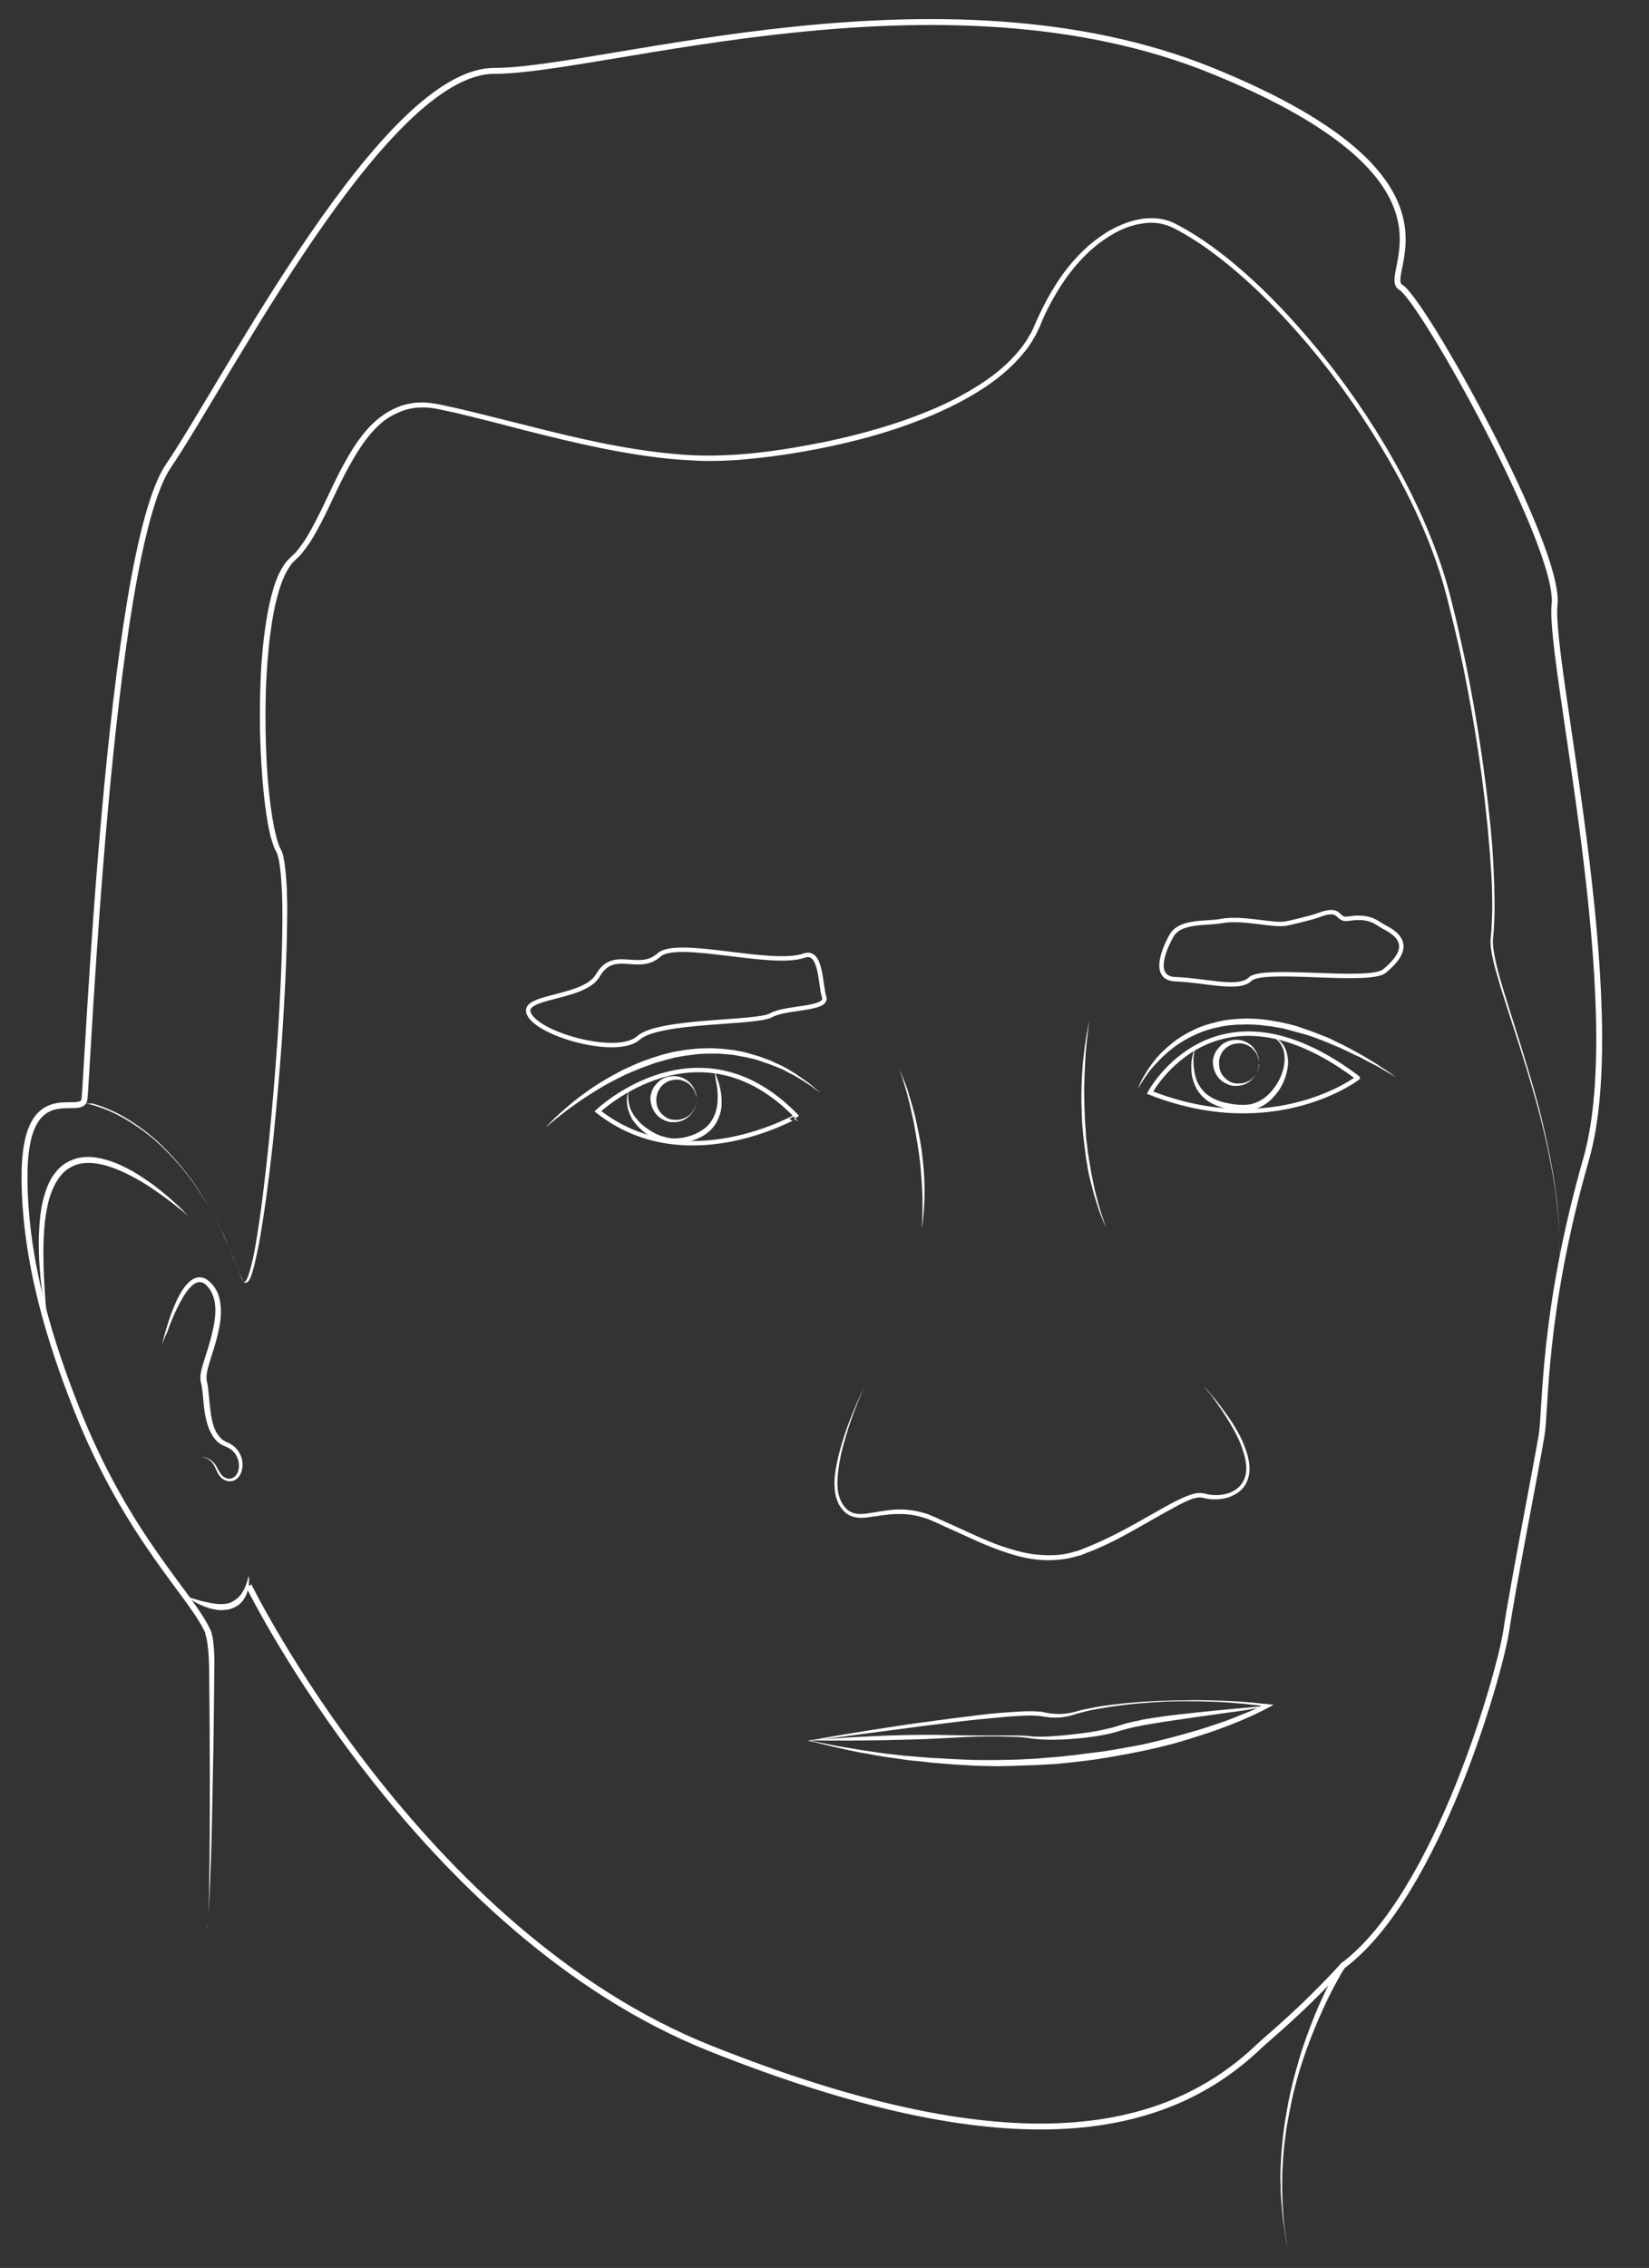 <?xml version="1.0" encoding="utf-8"?>
<!-- Generator: Adobe Illustrator 18.1.1, SVG Export Plug-In . SVG Version: 6.00 Build 0)  -->
<svg version="1.1" id="Lager_2" xmlns="http://www.w3.org/2000/svg" xmlns:xlink="http://www.w3.org/1999/xlink" x="0px" y="0px"
	 viewBox="0 0 558.8 768" enable-background="new 0 0 558.8 768" xml:space="preserve">
<rect x="0" y="0" width="558.8" height="768" fill="#333333" stroke="none"/>
<path fill="none" stroke="#FFFFFF" stroke-width="2" stroke-miterlimit="10" d="M70.8,553.3c-5-12.5-27.3-31.7-45-76.6
	c-8.4-21.3-17.4-49-17.5-78c-0.1-34.8,19.3-20,20.3-26.4S36.8,187.7,57,157.9S130.3,24,167.5,24s152-37.2,243.4,0
	s56.3,69.1,63.8,73.3c7.4,4.3,54.2,88.2,52.1,107.4s25.6,135.7,10.7,187.8c-14.9,52.1-13.6,84.6-15.1,93.6
	c-2.1,12.4-9.7,50.9-12,66.3c-2.2,14.3-23.2,88.9-55,113"/>
<g>
	<path fill="#FFFFFF" d="M293,469.4c0,0-1.5,3.2-3.7,9c-1.1,2.9-2.3,6.5-3.4,10.6c-0.6,2.1-1.1,4.3-1.5,6.7
		c-0.4,2.4-0.7,4.9-0.6,7.5c0.1,2.6,0.8,5.2,2.6,7.3c0.9,1,2,1.7,3.3,2c1.3,0.3,2.8,0.2,4.2,0c3-0.4,6.1-1.1,9.4-1.3
		c3.3-0.2,6.7,0.2,10,1.2c0.8,0.2,1.6,0.5,2.4,0.9c0.8,0.3,1.6,0.6,2.3,1c1.6,0.7,3.1,1.4,4.7,2.1c3.1,1.4,6.3,2.9,9.5,4.3
		c3.2,1.4,6.4,2.7,9.8,3.7c3.3,1,6.7,1.9,10.2,2.1c3.4,0.3,6.9,0.2,10.3-0.6c0.8-0.2,1.6-0.5,2.5-0.7c0.4-0.1,0.8-0.2,1.2-0.4
		l1.2-0.5c1.6-0.6,3.2-1.3,4.8-2c6.3-2.8,12.3-6.2,18.1-9.5c2.9-1.6,5.7-3.3,8.6-4.7c1.5-0.7,2.9-1.4,4.5-1.9
		c0.8-0.3,1.6-0.5,2.4-0.6c0.4,0,0.9-0.1,1.3,0c0.2,0,0.5,0.1,0.7,0.1l0.2,0l0.1,0l0.3,0.1c2.7,0.8,5.8,0.6,8.3-0.3
		c1.3-0.5,2.4-1.2,3.3-2.1c0.9-0.9,1.5-2,1.9-3.2c0.4-1.2,0.5-2.4,0.4-3.7c0-0.3,0-0.6-0.1-0.9c0-0.3-0.1-0.6-0.1-0.9
		c-0.1-0.6-0.2-1.2-0.4-1.8c-0.6-2.3-1.4-4.4-2.4-6.4c-1.9-3.9-4-7-5.7-9.6c-0.9-1.3-1.7-2.4-2.4-3.4c-0.7-1-1.3-1.8-1.9-2.4
		c-1-1.3-1.6-2-1.6-2s0.6,0.7,1.7,1.9c0.5,0.6,1.2,1.4,2,2.4c0.8,0.9,1.6,2,2.6,3.3c1.9,2.5,4.1,5.6,6.1,9.4c1,1.9,1.9,4.1,2.6,6.5
		c0.2,0.6,0.3,1.2,0.4,1.8c0.1,0.3,0.1,0.6,0.2,1c0,0.3,0.1,0.7,0.1,1c0.1,1.3,0,2.7-0.4,4.1c-0.4,1.4-1.1,2.7-2.1,3.7
		c-1,1.1-2.3,1.9-3.7,2.5c-1.4,0.6-2.9,0.9-4.5,1c-1.5,0.1-3.1,0-4.7-0.4l-0.3-0.1l-0.1,0c0,0-0.1,0-0.1,0l-0.1,0
		c-0.1,0-0.3-0.1-0.4-0.1c-0.3,0-0.6,0-1,0c-0.7,0.1-1.4,0.3-2.1,0.5c-1.4,0.5-2.8,1.2-4.2,1.9c-2.8,1.5-5.6,3.1-8.5,4.7
		c-5.8,3.3-11.7,6.8-18.2,9.7c-1.6,0.7-3.2,1.4-4.9,2l-1.2,0.5c-0.4,0.2-0.9,0.3-1.3,0.4c-0.9,0.2-1.7,0.5-2.6,0.7
		c-3.6,0.8-7.2,1-10.9,0.7c-3.6-0.3-7.2-1.2-10.6-2.3c-3.4-1.1-6.7-2.4-9.9-3.8c-3.2-1.4-6.3-2.9-9.5-4.3c-1.6-0.7-3.1-1.4-4.6-2.1
		c-0.8-0.3-1.6-0.7-2.3-1c-0.7-0.3-1.5-0.6-2.3-0.8c-3.1-1-6.3-1.3-9.4-1.2c-3.1,0.1-6.2,0.7-9.3,1.1c-1.5,0.2-3.1,0.3-4.7-0.1
		c-1.6-0.3-3-1.3-4-2.5c-0.2-0.3-0.5-0.6-0.7-0.9l-0.3-0.5l-0.3-0.5l-0.2-0.5l-0.2-0.5c-0.1-0.3-0.3-0.7-0.4-1
		c-0.4-1.4-0.6-2.8-0.6-4.2c-0.1-2.7,0.3-5.3,0.8-7.7c0.5-2.4,1.1-4.6,1.7-6.7c1.3-4.2,2.6-7.7,3.8-10.6c1.2-2.9,2.2-5.1,2.9-6.6
		C292.6,470.2,293,469.4,293,469.4z"/>
</g>
<g>
	<path fill="#FFFFFF" d="M274.2,589.4c3.2-0.6,6.4-1.1,9.7-1.7c3.2-0.5,6.4-1.1,9.7-1.6l9.7-1.5c3.2-0.5,6.5-1,9.7-1.4l9.7-1.3
		c3.2-0.4,6.5-0.8,9.7-1.2c3.2-0.4,6.5-0.7,9.8-0.9c3.3-0.2,6.5-0.5,9.9-0.2c0.9,0,1.6,0.2,2.5,0.4c0.8,0.1,1.6,0.3,2.4,0.3
		c1.6,0.2,3.1,0.1,4.7-0.1c1.6-0.2,3.1-0.7,4.7-1.1c0.8-0.2,1.6-0.4,2.4-0.5c0.8-0.2,1.6-0.3,2.4-0.5c3.2-0.6,6.5-0.9,9.7-1.3
		c3.3-0.3,6.5-0.6,9.8-0.7c1.6-0.1,3.3-0.2,4.9-0.2c1.6-0.1,3.3-0.1,4.9-0.1c3.3-0.1,6.5-0.1,9.8,0c3.3,0.1,6.5,0.2,9.8,0.4
		c1.6,0.1,3.3,0.3,4.9,0.4c1.6,0.2,3.3,0.4,4.9,0.5l1.7,0.2l-1.5,0.8c-3,1.6-6,3-9,4.3c-3.1,1.3-6.2,2.5-9.3,3.6
		c-3.1,1.1-6.3,2.1-9.5,3.1c-1.6,0.5-3.2,0.9-4.8,1.4l-4.8,1.2l-4.9,1.1l-4.9,1c-3.3,0.6-6.5,1.2-9.8,1.7c-1.6,0.3-3.3,0.5-4.9,0.7
		c-1.7,0.2-3.3,0.4-5,0.6c-1.7,0.2-3.3,0.3-5,0.5l-5,0.3c-1.7,0.1-3.3,0.2-5,0.2c-1.7,0.1-3.3,0.1-5,0.2l-5,0.1l-5-0.1
		c-1.7,0-3.3-0.1-5-0.2l-5-0.3l-5-0.4l-2.5-0.2l-2.5-0.3l-5-0.5c-1.6-0.2-3.3-0.5-4.9-0.7c-3.3-0.4-6.6-1-9.8-1.6
		c-3.3-0.5-6.5-1.3-9.8-2c-3.2-0.7-6.4-1.6-9.7-2.3l-0.5-0.1L274.2,589.4z M274.8,589.5c3,0.6,6.1,1.2,9.1,1.8l4.9,0.8
		c1.6,0.3,3.3,0.6,4.9,0.8c3.3,0.5,6.5,1,9.8,1.3c1.6,0.2,3.3,0.4,4.9,0.5l4.9,0.4l2.5,0.2l2.5,0.1l4.9,0.3l4.9,0.2
		c1.6,0.1,3.3,0.1,4.9,0.1l4.9,0l4.9-0.1c1.6,0,3.3-0.1,4.9-0.2c1.6-0.1,3.3-0.1,4.9-0.3l4.9-0.4c1.6-0.1,3.3-0.3,4.9-0.5
		c1.6-0.1,3.3-0.4,4.9-0.6c1.6-0.2,3.3-0.4,4.9-0.6c3.3-0.4,6.5-1,9.8-1.6l4.9-0.9l4.8-1.1l4.8-1.2l4.8-1.3c3.2-0.9,6.3-1.8,9.5-2.9
		c3.1-1,6.2-2.1,9.3-3.4c3.1-1.2,6.1-2.5,9-4l0.2,1c-1.6-0.2-3.2-0.5-4.8-0.6c-1.6-0.2-3.2-0.4-4.9-0.5c-3.2-0.3-6.5-0.5-9.8-0.6
		c-3.3-0.1-6.5-0.1-9.8-0.1c-1.6,0-3.3,0.1-4.9,0.1c-1.6,0.1-3.3,0.2-4.9,0.3c-3.3,0.2-6.5,0.5-9.7,0.9c-3.2,0.4-6.5,0.9-9.6,1.5
		c-0.8,0.1-1.6,0.3-2.4,0.5c-0.8,0.2-1.6,0.4-2.4,0.6c-1.6,0.4-3.1,1-4.8,1.3c-1.7,0.3-3.4,0.4-5.1,0.3c-0.8-0.1-1.7-0.2-2.5-0.3
		c-0.8-0.1-1.6-0.3-2.4-0.3c-3.1-0.2-6.4,0.1-9.6,0.3l-9.7,0.9c-3.2,0.3-6.5,0.7-9.7,1.1l-9.7,1.2L274.8,589.5z"/>
</g>
<path fill="none" stroke="#FFFFFF" stroke-width="2" stroke-miterlimit="10" d="M84.3,537c0,0,57.7,117.4,156.5,156.7
	s152.5,31.1,185.9-0.8c2.8-2.7,14.3-11.8,28.9-27.8"/>
<g>
	<path fill="#FFFFFF" d="M236,372.3c0,0,0,0.2,0,0.5c0,0.3-0.1,0.8-0.2,1.4c-0.2,0.6-0.4,1.3-0.9,2.1c-0.5,0.8-1.1,1.5-2,2.2
		c-0.9,0.7-2,1.2-3.3,1.4c-0.3,0.1-0.6,0.1-1,0.1c-0.3,0-0.6,0-1,0c-0.7,0-1.4-0.2-2.1-0.5c-0.7-0.3-1.3-0.6-2-1.1
		c-0.6-0.5-1.1-1-1.6-1.7c-0.9-1.3-1.4-2.9-1.5-4.5c0-0.5,0-0.7,0.1-1.2c0.1-0.4,0.2-0.8,0.3-1.2c0.3-0.8,0.6-1.5,1.1-2.1
		c0.5-0.6,1-1.2,1.6-1.7c0.6-0.5,1.3-0.8,2-1.1c1.4-0.5,2.9-0.6,4.1-0.4c1.3,0.2,2.4,0.8,3.3,1.4c0.9,0.7,1.5,1.4,2,2.2
		c0.5,0.8,0.7,1.5,0.9,2.1c0.2,0.6,0.2,1.1,0.2,1.4C236,372.1,236,372.3,236,372.3z M236,372.3c0,0,0-0.2,0-0.5
		c0-0.3-0.1-0.8-0.3-1.4c-0.2-0.6-0.4-1.3-1-2c-0.5-0.7-1.2-1.4-2.1-1.9c-0.9-0.5-2-0.9-3.1-0.9c-1.2,0-2.4,0.2-3.5,0.8
		c-1.1,0.6-2,1.4-2.6,2.5c-0.3,0.5-0.6,1.1-0.7,1.7c-0.1,0.3-0.2,0.6-0.2,0.9c-0.1,0.2,0,0.7-0.1,1c0,0.6,0.1,1.2,0.2,1.8
		c0.2,0.6,0.4,1.2,0.7,1.7c0.6,1,1.6,1.9,2.6,2.5c0.5,0.3,1.1,0.5,1.7,0.6c0.3,0.1,0.6,0.1,0.9,0.1c0.3,0,0.6,0,0.9,0
		c1.2,0,2.3-0.4,3.2-0.9c0.9-0.5,1.6-1.2,2.1-1.9c0.5-0.7,0.8-1.4,1-2c0.2-0.6,0.2-1.1,0.3-1.4C236,372.5,236,372.3,236,372.3z"/>
</g>
<g>
	<path fill="#FFFFFF" d="M426.6,360c0,0,0,0.2,0,0.5c0,0.3-0.1,0.8-0.2,1.4c-0.2,0.6-0.4,1.3-0.9,2.1c-0.5,0.8-1.1,1.5-2,2.2
		c-0.9,0.7-2,1.2-3.3,1.4c-0.3,0.1-0.6,0.1-1,0.1c-0.3,0-0.6,0-1,0c-0.7,0-1.4-0.2-2.1-0.5c-0.7-0.3-1.3-0.6-2-1.1
		c-0.6-0.5-1.1-1-1.6-1.7c-0.9-1.3-1.4-2.9-1.5-4.6c0-0.6,0.1-1.6,0.4-2.3c0.3-0.8,0.6-1.5,1.1-2.1c0.5-0.6,1-1.2,1.6-1.7
		c0.6-0.5,1.3-0.8,2-1.1c1.4-0.5,2.9-0.6,4.1-0.4c1.3,0.2,2.4,0.8,3.3,1.4c0.9,0.7,1.5,1.4,2,2.2c0.5,0.8,0.7,1.5,0.9,2.1
		c0.2,0.6,0.2,1.1,0.2,1.4C426.6,359.8,426.6,360,426.6,360z M426.6,360c0,0,0-0.2,0-0.5c0-0.3-0.1-0.8-0.3-1.4
		c-0.2-0.6-0.4-1.3-1-2c-0.5-0.7-1.2-1.4-2.1-1.9c-0.9-0.5-2-0.9-3.1-0.9c-1.2,0-2.4,0.2-3.5,0.8c-1.1,0.6-2,1.4-2.6,2.5
		c-0.3,0.5-0.6,1.1-0.7,1.7c-0.2,0.6-0.2,1.1-0.2,1.9c0,0.5,0.1,1.2,0.2,1.8c0.2,0.6,0.4,1.2,0.7,1.7c0.6,1,1.6,1.9,2.6,2.5
		c0.5,0.3,1.1,0.5,1.7,0.6c0.3,0.1,0.6,0.1,0.9,0.1c0.3,0,0.6,0,0.9,0c1.2,0,2.3-0.4,3.2-0.9c0.9-0.5,1.6-1.2,2.1-1.9
		c0.5-0.7,0.8-1.4,1-2c0.2-0.6,0.2-1.1,0.3-1.4C426.6,360.2,426.6,360,426.6,360z"/>
</g>
<path fill="none" stroke="#FFFFFF" stroke-width="1.5" stroke-miterlimit="10" d="M389.7,370c0,0,22.1-41.4,70.4-5
	C460.2,365,431.9,386.6,389.7,370z"/>
<path fill="none" stroke="#FFFFFF" stroke-width="1.5" stroke-miterlimit="10" d="M202.6,376.3c0,0,34.2-32.5,67.3,1.7
	C269.9,377.9,232.3,399.7,202.6,376.3z"/>
<path fill="none" stroke="#FFFFFF" stroke-width="1.5" stroke-miterlimit="10" d="M396.7,317.4c0,0-8,13.9,1.7,14.2
	c9.7,0.3,21.4,3.8,25.2,0c4.3-4.3,40.5,1.5,45.6-2.8c7.5-6.2,7.6-11,0-14.8c-2.7-1.4-4.7-4.1-12.3-2.9c-4.3,0.7-2-4.3-10.1-1.2
	c-2.6,1-9.4,2.5-10.7,2.8c-4.5,1-14.7-2.2-22.3-0.8C408.4,312.9,399.4,311.6,396.7,317.4z"/>
<path fill="none" stroke="#FFFFFF" stroke-width="1.5" stroke-miterlimit="10" d="M272.5,323.6c-11.1,3.9-43-5.8-49.2-0.2
	c-6.9,6.2-15.3-2.5-20.7,6.9c-4.8,8.3-27.3,6.6-23.1,13.5c4.1,6.9,29.9,13.9,36.8,7.7c6.9-6.2,40.2-4.9,45-7.7
	c4.8-2.8,19.3-1.9,18-6.1C277.9,333.4,278.4,321.5,272.5,323.6z"/>
<g>
	<path fill="#FFFFFF" d="M185,381.7c0,0,1.1-1.2,3.1-3.2c2.1-1.9,5.1-4.7,9-7.6c2-1.4,4.1-3,6.5-4.4c2.4-1.5,5-2.9,7.7-4.3
		c1.4-0.6,2.8-1.3,4.2-1.9c0.7-0.3,1.5-0.6,2.2-0.9c0.8-0.3,1.5-0.5,2.3-0.8c1.5-0.6,3.1-1,4.6-1.5l2.4-0.6c0.8-0.2,1.6-0.4,2.4-0.5
		l2.4-0.4c0.8-0.1,1.6-0.2,2.4-0.3c1.6-0.2,3.3-0.3,4.9-0.3c1.6-0.1,3.2,0,4.8,0.1c1.6,0.1,3.1,0.3,4.7,0.5c1.5,0.3,3,0.5,4.4,0.9
		c1.4,0.4,2.8,0.8,4.2,1.2c1.3,0.5,2.6,1,3.8,1.4c1.2,0.6,2.3,1.1,3.5,1.6c0.3,0.1,0.5,0.3,0.8,0.4c0.3,0.2,0.5,0.3,0.8,0.4
		c0.5,0.3,1,0.6,1.5,0.9c0.9,0.6,1.9,1.1,2.7,1.7c0.8,0.6,1.6,1.1,2.3,1.6c0.7,0.5,1.3,0.9,1.9,1.4c2.2,1.8,3.4,2.9,3.4,2.9
		s-1.3-0.9-3.6-2.6c-0.6-0.4-1.2-0.8-2-1.3c-0.7-0.4-1.5-0.9-2.3-1.4c-0.8-0.5-1.8-1-2.8-1.5c-0.5-0.3-1-0.5-1.5-0.8
		c-0.3-0.1-0.5-0.3-0.8-0.4c-0.3-0.1-0.5-0.2-0.8-0.3c-1.1-0.5-2.3-0.9-3.5-1.4c-1.2-0.4-2.5-0.8-3.8-1.3c-1.3-0.4-2.7-0.7-4.1-1
		c-1.4-0.3-2.9-0.5-4.3-0.8c-1.5-0.1-3-0.3-4.5-0.4c-0.8,0-1.5,0-2.3,0c-0.8,0-1.6,0-2.3,0c-1.6,0.1-3.1,0.1-4.7,0.4
		c-0.8,0.1-1.6,0.2-2.4,0.3l-2.3,0.4c-0.8,0.1-1.6,0.3-2.3,0.5l-2.3,0.6c-1.5,0.5-3.1,0.8-4.5,1.4c-3,1-5.9,2.2-8.6,3.4
		c-2.7,1.3-5.3,2.6-7.7,4c-2.4,1.4-4.6,2.8-6.6,4.1c-2,1.4-3.8,2.6-5.4,3.8c-1.6,1.2-2.9,2.2-4,3.1c-1.1,0.9-1.9,1.6-2.5,2.1
		C185.3,381.5,185,381.7,185,381.7z"/>
</g>
<g>
	<path fill="#FFFFFF" d="M385.6,368.8c0,0,0.1-0.4,0.4-1.1c0.3-0.7,0.7-1.7,1.4-2.9c0.7-1.2,1.6-2.7,2.7-4.2
		c1.2-1.6,2.5-3.3,4.3-4.9c1.7-1.6,3.7-3.3,6.1-4.8c2.4-1.4,5-2.8,7.8-3.7c2.9-0.9,5.9-1.7,9.1-2c1.6-0.2,3.2-0.2,4.8-0.3
		c1.6,0,3.2,0.1,4.8,0.2c3.2,0.3,6.4,0.9,9.4,1.6c1.5,0.4,3,0.7,4.5,1.3c1.5,0.5,2.9,1,4.3,1.5c1.4,0.6,2.7,1.1,4.1,1.6
		c1.3,0.5,2.6,1.2,3.8,1.8c2.5,1.1,4.7,2.4,6.8,3.5c2.1,1.1,3.9,2.3,5.6,3.3c1.7,1,3,2,4.2,2.7c2.3,1.6,3.6,2.5,3.6,2.5
		s-1.4-0.8-3.8-2.2c-1.2-0.7-2.6-1.6-4.3-2.4c-0.8-0.4-1.8-0.9-2.7-1.4c-0.9-0.5-1.9-1.1-3-1.5c-2.1-1-4.4-2.2-6.9-3.2
		c-1.2-0.5-2.5-1.1-3.8-1.6c-1.3-0.5-2.7-1-4-1.5c-1.4-0.5-2.8-0.9-4.3-1.3c-0.7-0.2-1.4-0.4-2.2-0.6c-0.7-0.2-1.5-0.4-2.2-0.6
		l-1.1-0.3l-1.1-0.2c-0.8-0.1-1.5-0.3-2.3-0.4c-0.8-0.2-1.5-0.2-2.3-0.3l-2.3-0.3c-1.5-0.1-3.1-0.2-4.6-0.2c-1.5,0.1-3.1,0-4.6,0.2
		c-3,0.2-6,0.9-8.7,1.7c-2.8,0.9-5.3,2.1-7.6,3.4c-2.3,1.3-4.3,2.8-6.1,4.4c-1.8,1.5-3.2,3.1-4.5,4.5c-1.3,1.4-2.2,2.8-3,3.9
		C386.3,367.4,385.6,368.8,385.6,368.8z"/>
</g>
<g>
	<path fill="#FFFFFF" d="M404.9,354.9c0,0-0.2,1-0.4,2.8c-0.1,0.9-0.1,1.9,0,3.2c0.1,1.2,0.3,2.6,0.7,4c0.4,1.4,1.1,2.8,2.2,4.1
		c1,1.3,2.4,2.3,4,3.1c1.6,0.8,3.4,1.3,5.3,1.6c0.9,0.2,1.9,0.3,2.9,0.4c1,0,2,0.1,2.9,0c1.8-0.1,3.6-0.8,5.2-1.8
		c1.6-1,2.9-2.3,4-3.8c2.2-2.9,3.4-6.2,3.6-9.1c0.1-1.5-0.1-2.8-0.4-3.9c-0.4-1.1-0.9-2-1.5-2.7c-0.6-0.7-1.1-1.1-1.5-1.4
		c-0.4-0.3-0.6-0.4-0.6-0.4s0.2,0.1,0.7,0.3c0.4,0.2,1,0.6,1.7,1.2c0.7,0.6,1.4,1.5,1.9,2.7c0.5,1.2,0.8,2.6,0.9,4.2
		c0,3.2-1.1,6.9-3.3,10.1c-1.2,1.6-2.6,3.2-4.4,4.4c-1.8,1.2-3.9,2-6.1,2.2c-1.1,0.1-2.1,0-3.2-0.1c-1-0.1-2.1-0.2-3.1-0.4
		c-2-0.4-4-1-5.8-2c-1.8-0.9-3.3-2.3-4.4-3.8c-1.1-1.5-1.7-3.2-2.1-4.7c-0.4-1.5-0.4-3-0.4-4.3c0-1.3,0.2-2.3,0.4-3.2
		C404.5,355.8,404.9,354.9,404.9,354.9z"/>
</g>
<g>
	<path fill="#FFFFFF" d="M242,362.7c0,0,0.5,0.8,1,2.4c0.6,1.5,1.3,3.8,1.5,6.7c0.1,1.4,0.1,3-0.3,4.7c-0.4,1.6-1.1,3.3-2.2,4.8
		c-1.1,1.5-2.7,2.8-4.4,3.7c-1.7,0.9-3.6,1.5-5.5,1.9l-0.4,0.1l-0.2,0l-0.2,0l-0.7,0.1c-0.5,0-0.9,0.1-1.4,0.1l-1.5,0
		c-0.5,0-1-0.1-1.5-0.2c-1.9-0.3-3.7-1-5.3-1.9c-1.6-0.8-3-2-4.2-3.1c-0.6-0.6-1.1-1.2-1.6-1.8c-0.2-0.3-0.4-0.6-0.7-0.9
		c-0.2-0.3-0.4-0.7-0.5-1c-0.7-1.3-1.1-2.6-1.3-3.7c-0.2-1.2-0.2-2.2-0.1-3c0-0.8,0.3-1.4,0.4-1.9c0.1-0.4,0.2-0.6,0.2-0.6
		s0,0.2-0.1,0.7c-0.1,0.4-0.2,1.1-0.1,1.9c0,0.8,0.2,1.8,0.4,2.8c0.3,1,0.8,2.2,1.6,3.3c0.2,0.3,0.4,0.6,0.6,0.8
		c0.2,0.3,0.5,0.5,0.7,0.8c0.4,0.6,1,1.1,1.6,1.6c1.2,1,2.5,1.9,4,2.7c0.7,0.4,1.5,0.7,2.3,1c0.4,0.1,0.8,0.2,1.2,0.3l0.6,0.2
		c0.2,0,0.4,0.1,0.6,0.1c0.4,0.1,0.9,0.1,1.3,0.2l1.2,0c0.4,0,0.9-0.1,1.3-0.1l0.7-0.1l0.2,0c-0.1,0,0,0,0,0l0,0l0,0l0.1,0l0.3-0.1
		c1.8-0.3,3.5-0.9,5-1.7c1.5-0.8,2.9-1.8,3.9-3.1c1-1.3,1.7-2.7,2.1-4.1c0.4-1.5,0.6-2.9,0.6-4.3c0.1-2.7-0.4-5-0.7-6.6
		C242.3,363.5,242,362.7,242,362.7z"/>
</g>
<g>
	<path fill="#FFFFFF" d="M63.7,411.7c0,0-1.2-1.1-3.4-2.8c-2.2-1.8-5.4-4.2-9.4-6.9c-2-1.3-4.3-2.7-6.7-3.9
		c-2.4-1.3-5.1-2.4-7.9-3.3c-2.8-0.8-5.9-1.3-8.8-0.8c-2.9,0.5-5.6,2.2-7.3,4.6c-0.9,1.2-1.7,2.6-2.3,4c-0.6,1.4-1.1,2.9-1.5,4.4
		c-0.7,3-1.2,6.1-1.4,9c-0.2,3-0.3,5.9-0.3,8.6c0,2.8,0.1,5.4,0.2,7.8c0.1,2.4,0.3,4.6,0.4,6.6c0.1,2,0.3,3.7,0.4,5.1
		c0.3,2.8,0.4,4.4,0.4,4.4s-0.3-1.6-0.8-4.4c-0.2-1.4-0.5-3.1-0.8-5c-0.1-1-0.3-2-0.4-3.1c-0.1-1.1-0.3-2.3-0.4-3.5
		c-0.1-1.2-0.2-2.5-0.3-3.8c-0.1-1.3-0.2-2.7-0.2-4.1c-0.1-2.8-0.1-5.7,0.1-8.8c0.2-3.1,0.5-6.2,1.3-9.4c0.4-1.6,0.9-3.2,1.5-4.7
		c0.6-1.5,1.4-3.1,2.5-4.4c1-1.4,2.3-2.6,3.8-3.5c1.5-0.9,3.1-1.5,4.8-1.8c3.4-0.6,6.7,0.1,9.6,1c3,0.9,5.7,2.3,8.1,3.6
		c2.4,1.4,4.6,2.9,6.6,4.3c3.9,2.9,6.9,5.6,9,7.5C62.6,410.5,63.7,411.7,63.7,411.7z"/>
</g>
<g>
	<path fill="#FFFFFF" d="M54.8,455.7c0,0,0.4-1.8,1.3-4.9c0.5-1.6,1-3.4,1.8-5.6c0.8-2.1,1.7-4.5,3.1-7c0.7-1.2,1.5-2.5,2.6-3.6
		c0.6-0.6,1.2-1.1,1.9-1.5c0.7-0.4,1.7-0.7,2.7-0.5c0.5,0,0.9,0.2,1.4,0.4c0.4,0.2,0.8,0.5,1.2,0.8l0.5,0.5l0.1,0.1c0,0,0,0,0.1,0.1
		l0.1,0.1l0.2,0.2c0.3,0.3,0.5,0.6,0.8,1c1.1,1.5,1.7,3.2,2,5.1c0.6,3.6,0.1,7.3-0.8,10.9c-0.8,3.6-2.1,7.1-3.1,10.6
		c-0.2,0.9-0.5,1.7-0.6,2.6c-0.1,0.4-0.1,0.8-0.1,1.2c0,0.2,0,0.4,0,0.5l0,0.2l0,0.1c0,0,0,0,0,0.1l0,0l0,0.2
		c0.5,1.9,0.6,3.8,0.8,5.6c0.4,3.6,0.6,7.1,1.7,10.3c0.5,1.5,1.4,2.9,2.4,3.9c0.5,0.5,1.2,0.9,1.8,1.2c0.4,0.2,0.7,0.3,1.1,0.5
		c0.4,0.2,0.8,0.5,1.1,0.7c1.4,1,2.4,2.5,2.9,4c0.5,1.6,0.5,3.2,0.1,4.6c-0.4,1.4-1.3,2.8-2.8,3.3c-1.4,0.5-2.8,0-3.8-0.7
		c-1-0.8-1.5-1.8-1.9-2.7c-0.4-0.9-0.8-1.7-1.2-2.3c-0.9-1.3-2.1-1.9-2.9-2.1c-0.4-0.2-0.7-0.2-0.9-0.3c-0.2-0.1-0.3-0.1-0.3-0.1
		s0.1,0,0.3,0.1c0.2,0,0.6,0.1,1,0.2c0.8,0.2,2.1,0.7,3.2,2c0.5,0.6,1,1.5,1.4,2.3c0.5,0.8,1,1.8,1.8,2.3c0.9,0.6,2,0.9,3,0.4
		c1-0.4,1.7-1.5,2-2.7c0.6-2.5-0.4-5.5-2.7-7.1c-0.3-0.2-0.6-0.4-0.9-0.5c-0.3-0.2-0.7-0.3-1.1-0.5c-0.8-0.3-1.6-0.8-2.3-1.4
		c-1.4-1.2-2.3-2.9-3-4.5c-1.3-3.4-1.7-7.1-2-10.7c-0.2-1.8-0.3-3.6-0.8-5.2l0-0.2l0-0.1l0-0.1l-0.1-0.5c0-0.3,0-0.6,0-0.8
		c0-0.5,0.1-1,0.2-1.5c0.2-1,0.4-1.9,0.7-2.8c1.1-3.6,2.3-7,3.1-10.5c0.8-3.5,1.4-7,0.9-10.2c-0.2-1.6-0.8-3.1-1.6-4.4
		c-0.2-0.3-0.4-0.6-0.7-0.9l-0.2-0.2l0-0.1c0,0,0,0,0,0l-0.1-0.1l-0.4-0.4c-0.3-0.3-0.6-0.4-0.8-0.6c-0.3-0.1-0.6-0.3-0.9-0.3
		c-0.6-0.1-1.2,0-1.8,0.3c-0.6,0.3-1.1,0.7-1.6,1.2c-1,1-1.8,2.1-2.5,3.3c-1.4,2.3-2.5,4.6-3.4,6.6c-0.9,2.1-1.6,3.9-2.1,5.4
		C55.3,453.9,54.8,455.7,54.8,455.7z"/>
</g>
<g>
	<path fill="#FFFFFF" d="M28,373.5c0,0,1.1,0.1,3.1,0.6c2,0.6,4.9,1.5,8.5,3.3c3.5,1.8,7.7,4.4,12.2,8.1c4.4,3.8,9,8.6,13.4,14.6
		c2,3.1,4.4,6.3,6.3,9.9c0.5,0.9,1,1.8,1.5,2.7c0.3,0.5,0.5,0.9,0.8,1.4c0.3,0.5,0.5,1,0.7,1.4c0.9,1.9,1.9,3.9,2.8,6
		c0.2,0.5,0.5,1,0.7,1.5c0.2,0.5,0.4,1.1,0.6,1.6c0.4,1.1,0.8,2.1,1.3,3.2c0.4,1.1,0.9,2.2,1.3,3.3c0.2,0.6,0.4,1.1,0.7,1.7
		c0.2,0.5,0.4,1.2,0.8,1.3c0.2,0.2,0.7-0.4,0.9-0.9c0.3-0.5,0.5-1.1,0.7-1.7c0.4-1.2,0.7-2.3,1-3.6c0.6-2.4,1.1-4.9,1.5-7.5
		c1.7-10.2,3-21.1,4.2-32.7c1.2-11.6,2.2-23.7,3.1-36.4c0.8-12.7,1.5-26,1.6-39.7c0-3.4,0-6.9-0.2-10.4c-0.2-3.5-0.4-7-1.1-10.4
		c-0.2-0.8-0.4-1.7-0.8-2.4l-0.6-1.2c-0.2-0.4-0.3-0.9-0.5-1.3c-0.3-0.9-0.5-1.8-0.8-2.6c-0.2-0.9-0.4-1.8-0.6-2.7
		c-0.7-3.6-1.2-7.2-1.6-10.8c-0.8-7.3-1.2-14.7-1.4-22.2c-0.1-7.5,0-15.1,0.5-22.8c0.3-3.8,0.6-7.7,1.2-11.6
		c0.5-3.9,1.2-7.7,2.2-11.6c1-3.8,2.3-7.7,4.8-11.1l0.5-0.6l0.6-0.6l0.6-0.6l0.3-0.3l0.2-0.2l1.1-1l0.9-1.1c1.2-1.5,2.3-3.1,3.3-4.8
		c4-6.8,7.1-14.2,10.8-21.5c1.9-3.6,3.9-7.2,6.3-10.6c2.4-3.3,5.2-6.5,8.8-8.9c1.7-1.2,3.7-2.1,5.7-2.9c2.1-0.6,4.2-1.1,6.3-1.1
		c2.1-0.1,4.3,0.2,6.4,0.6c2.1,0.4,4,0.9,6.1,1.3c8.1,1.9,16.2,4,24.3,6c16.2,4.1,32.6,8,49.4,9.5c16.8,1.7,33.7-0.6,50.3-3.9
		c8.3-1.7,16.5-3.8,24.5-6.4c4-1.3,8-2.8,11.9-4.4c3.9-1.6,7.7-3.4,11.4-5.5c7.3-4,14.3-9,19.4-15.5c0.7-0.8,1.2-1.7,1.8-2.5
		c0.6-0.8,1-1.8,1.6-2.6c0.5-0.9,0.9-1.8,1.3-2.8l1.3-2.9c1.8-3.9,3.8-7.6,6.1-11.2c4.6-7.1,10.5-13.5,17.8-17.8
		c3.7-2.1,7.7-3.7,12-4.2c2.1-0.2,4.3-0.2,6.4,0.3c0.5,0.1,1.1,0.3,1.6,0.4c0.5,0.2,1,0.3,1.5,0.6l0.7,0.3l0.4,0.2l0.3,0.2l1.4,0.7
		c3.6,2,7.1,4.2,10.4,6.6c3.3,2.4,6.5,4.9,9.6,7.6c6.2,5.3,11.9,11,17.3,16.9c10.8,11.8,20.3,24.4,28.5,37.4
		c8.2,13,15.1,26.5,20.3,40.2c2.6,6.8,4.7,13.8,6.3,20.7c0.9,3.4,1.7,6.9,2.4,10.3c0.8,3.4,1.5,6.8,2.2,10.2
		c2.7,13.5,4.8,26.6,6.4,39.3c0.4,3.2,0.8,6.3,1.1,9.4c0.2,1.6,0.3,3.1,0.5,4.6c0.1,1.5,0.3,3.1,0.4,4.6c0.3,3,0.4,6.1,0.6,9
		c0.1,3,0.3,5.9,0.3,8.8c0.1,2.9,0.1,5.8,0,8.6c-0.1,1.4-0.1,2.8-0.2,4.2c-0.1,0.7-0.1,1.4-0.2,2.1c-0.1,0.6-0.1,1.4-0.1,2
		c0.1,2.6,0.7,5.3,1.3,7.9c0.6,2.6,1.4,5.1,2.1,7.6c3,9.9,6.1,19.1,8.6,27.7c2.6,8.6,4.7,16.6,6.2,23.8c1.6,7.3,2.7,13.8,3.4,19.6
		c0.7,5.7,0.9,10.7,1,14.6c0,2,0,3.8,0,5.3c0,1.5-0.1,2.8-0.2,3.8c-0.2,2.1-0.2,3.1-0.2,3.1s0.1-1.1,0.2-3.1c0.1-1,0.1-2.3,0.2-3.8
		c0.1-1.5,0-3.3,0-5.3c-0.1-4-0.4-8.9-1.1-14.6c-0.7-5.7-1.9-12.3-3.5-19.5c-1.6-7.3-3.8-15.2-6.4-23.8c-2.6-8.6-5.7-17.7-8.8-27.6
		c-0.7-2.5-1.5-5-2.2-7.6c-0.6-2.6-1.3-5.3-1.4-8.1c0-0.7,0-1.4,0.1-2.1c0.1-0.7,0.1-1.4,0.2-2.1c0.1-1.4,0.1-2.8,0.2-4.2
		c0.1-2.8,0.1-5.7,0-8.6c0-2.9-0.2-5.8-0.4-8.8c-0.2-3-0.4-6-0.7-9c-0.1-1.5-0.3-3-0.4-4.6c-0.2-1.5-0.3-3.1-0.5-4.6
		c-0.3-3.1-0.7-6.2-1.1-9.4c-1.6-12.6-3.8-25.7-6.5-39.2c-0.7-3.4-1.4-6.8-2.2-10.1c-0.8-3.4-1.6-6.8-2.5-10.3
		c-1.6-6.9-3.7-13.8-6.3-20.6c-5.2-13.6-12.2-26.9-20.4-39.8c-8.2-12.9-17.6-25.4-28.4-37.1c-5.4-5.9-11.1-11.5-17.2-16.7
		c-3-2.6-6.2-5.1-9.5-7.5c-3.3-2.4-6.7-4.5-10.3-6.5l-1.4-0.7l-0.3-0.2l-0.3-0.1l-0.7-0.3c-0.4-0.2-0.9-0.3-1.4-0.5
		c-0.5-0.1-0.9-0.3-1.4-0.4c-1.9-0.4-3.9-0.5-5.9-0.2c-3.9,0.4-7.8,1.9-11.2,4c-7,4.1-12.7,10.4-17.2,17.3
		c-2.2,3.5-4.2,7.1-5.9,10.9l-1.2,2.9c-0.5,1-0.9,2-1.4,2.9c-0.6,0.9-1.1,1.9-1.7,2.8c-0.6,0.9-1.2,1.8-1.9,2.6
		c-5.4,6.8-12.5,11.9-19.9,16c-3.7,2.1-7.6,3.9-11.5,5.6c-3.9,1.6-7.9,3.1-12,4.5c-8.1,2.7-16.4,4.8-24.7,6.5
		c-8.4,1.7-16.8,3-25.3,3.8c-1.1,0.1-2.1,0.2-3.2,0.3c-1.1,0.1-2.1,0.1-3.2,0.2c-2.1,0.1-4.3,0.2-6.4,0.2c-2.1,0-4.3,0-6.4-0.2
		c-2.1-0.1-4.3-0.2-6.4-0.4c-17-1.6-33.5-5.5-49.7-9.6c-8.1-2.1-16.2-4.2-24.2-6.1c-2-0.4-4.1-0.9-6-1.3c-2-0.4-4-0.6-5.9-0.5
		c-2,0-3.9,0.4-5.8,1c-1.8,0.7-3.6,1.5-5.3,2.6c-3.3,2.2-6,5.3-8.3,8.5c-2.3,3.3-4.3,6.8-6.2,10.4c-3.7,7.1-6.7,14.6-10.9,21.6
		c-1,1.7-2.2,3.4-3.5,5l-1,1.2l-1.1,1l-0.3,0.3l-0.2,0.2l-0.5,0.5l-0.5,0.5l-0.4,0.6c-2.2,3-3.5,6.8-4.5,10.5
		c-1,3.7-1.7,7.5-2.2,11.4c-0.6,3.8-0.9,7.6-1.2,11.4c-0.6,7.6-0.7,15.2-0.6,22.7c0.1,7.5,0.5,14.9,1.3,22.1
		c0.4,3.6,0.9,7.2,1.6,10.7c0.2,0.9,0.4,1.7,0.6,2.6c0.2,0.8,0.4,1.7,0.7,2.5c0.2,0.4,0.2,0.8,0.4,1.2l0.6,1.2
		c0.5,0.9,0.7,1.8,0.9,2.7c0.7,3.6,0.9,7.1,1.1,10.6c0.1,3.5,0.2,7,0.1,10.4c-0.1,13.8-0.9,27-1.7,39.8c-0.9,12.7-2,24.9-3.2,36.5
		c-1.3,11.6-2.7,22.5-4.5,32.7c-0.5,2.6-1,5.1-1.6,7.5c-0.3,1.2-0.6,2.4-1,3.6c-0.2,0.6-0.4,1.2-0.7,1.7c-0.1,0.3-0.3,0.6-0.6,0.8
		c-0.1,0.1-0.3,0.3-0.5,0.3c-0.2,0.1-0.5,0.1-0.7,0c-0.7-0.5-0.8-1.1-1.1-1.7c-0.2-0.6-0.4-1.1-0.6-1.7c-0.4-1.1-0.9-2.2-1.3-3.3
		c-0.4-1.1-0.8-2.2-1.3-3.2c-0.2-0.5-0.4-1.1-0.6-1.6c-0.2-0.5-0.5-1-0.7-1.5c-1-2-1.9-4-2.8-6c-0.2-0.5-0.4-1-0.7-1.4
		c-0.3-0.5-0.5-0.9-0.8-1.4c-0.5-0.9-1-1.8-1.5-2.7c-1.9-3.6-4.2-6.8-6.2-9.9c-4.4-6-8.9-10.9-13.3-14.7c-4.4-3.7-8.6-6.4-12.1-8.2
		c-3.6-1.8-6.5-2.8-8.4-3.3C29,373.7,28,373.5,28,373.5z"/>
</g>
<g>
	<path fill="#FFFFFF" d="M84.3,533.6c0,0,0.1,0.4,0.1,1.2c0,0.8,0,1.9-0.3,3.3c-0.2,0.7-0.4,1.4-0.7,2.1c-0.4,0.7-0.8,1.5-1.4,2.2
		c-0.6,0.7-1.4,1.3-2.3,1.8c-0.9,0.4-1.8,0.8-2.8,0.9c-1,0.1-1.9,0.2-2.9,0.1c-0.9-0.1-1.8-0.3-2.7-0.5c-0.4-0.1-0.8-0.2-1.2-0.4
		c-0.4-0.1-0.8-0.3-1.1-0.4c-0.7-0.3-1.4-0.6-2-0.9c-0.6-0.3-1.1-0.6-1.6-0.9c-0.5-0.3-0.9-0.6-1.2-0.8c-0.6-0.4-1-0.7-1-0.7
		s0.4,0.1,1.2,0.4c0.4,0.1,0.8,0.3,1.3,0.4c0.5,0.2,1.1,0.3,1.7,0.5c0.6,0.2,1.3,0.4,2,0.5c0.7,0.2,1.5,0.3,2.3,0.5
		c0.8,0.1,1.6,0.2,2.4,0.3c0.8,0,1.6,0,2.4-0.1c0.8-0.1,1.5-0.3,2.2-0.7c0.7-0.4,1.3-0.8,1.9-1.3c1.1-1,1.8-2.3,2.4-3.5
		c0.5-1.2,0.8-2.2,1-3C84.3,534,84.3,533.6,84.3,533.6z"/>
</g>
<g>
	<path fill="#FFFFFF" d="M369.1,345.9c0,0-0.2,1.1-0.4,3c-0.1,1-0.2,2.1-0.4,3.5c-0.1,1.3-0.3,2.9-0.4,4.5c-0.1,1.7-0.2,3.5-0.3,5.4
		c-0.1,1.9-0.1,3.9-0.2,6c0,2.1,0,4.2,0.1,6.4c0.1,2.2,0.1,4.4,0.3,6.6c0.1,1.1,0.2,2.2,0.2,3.3c0.1,1.1,0.2,2.2,0.4,3.3
		c0.1,1.1,0.2,2.2,0.4,3.2c0.2,1.1,0.3,2.1,0.5,3.1c0.2,1,0.3,2,0.5,3c0.2,1,0.4,1.9,0.6,2.9c0.4,1.9,0.7,3.6,1.2,5.2
		c0.4,1.6,0.8,3.1,1.2,4.4c0.4,1.3,0.8,2.4,1.1,3.3c0.6,1.9,0.9,2.9,0.9,2.9s-0.4-1-1.1-2.8c-0.4-0.9-0.8-2-1.3-3.3
		c-0.4-1.3-0.9-2.8-1.4-4.4c-0.5-1.6-0.9-3.4-1.4-5.2c-0.2-0.9-0.5-1.9-0.7-2.9c-0.2-1-0.4-2-0.5-3c-0.2-1-0.4-2.1-0.5-3.1
		c-0.1-1.1-0.3-2.1-0.4-3.2c-0.1-1.1-0.3-2.2-0.4-3.3c-0.1-1.1-0.2-2.2-0.3-3.3c-0.2-2.2-0.2-4.5-0.3-6.7c-0.1-2.2,0-4.4,0-6.4
		c0.1-2.1,0.1-4.1,0.3-6c0.1-1.9,0.3-3.7,0.5-5.4c0.2-1.7,0.4-3.2,0.6-4.5c0.2-1.3,0.4-2.5,0.6-3.5
		C368.8,347,369.1,345.9,369.1,345.9z"/>
</g>
<g>
	<path fill="#FFFFFF" d="M304.9,362.3c0,0,0.4,0.8,0.9,2.2c0.3,0.7,0.6,1.5,1,2.5c0.4,1,0.8,2.1,1.1,3.3c0.4,1.2,0.8,2.6,1.2,4
		c0.4,1.4,0.8,2.9,1.2,4.5c0.3,1.6,0.7,3.2,1,4.9c0.2,0.8,0.3,1.7,0.5,2.5c0.1,0.8,0.3,1.7,0.4,2.5c0.3,1.7,0.4,3.4,0.6,5.1
		c0.2,1.7,0.3,3.3,0.4,4.9c0.1,1.6,0.1,3.2,0.1,4.6c0,0.7,0,1.5,0,2.1c0,0.7-0.1,1.4-0.1,2c-0.1,1.3-0.1,2.5-0.2,3.5
		c-0.1,1-0.2,1.9-0.3,2.7c-0.2,1.5-0.3,2.3-0.3,2.3s0-0.9,0.1-2.4c0-0.7,0.1-1.7,0.1-2.7c0-1,0-2.2,0-3.5c0-0.6,0-1.3,0-2
		c0-0.7-0.1-1.4-0.1-2.1c-0.1-1.5-0.1-3-0.3-4.6c-0.1-1.6-0.2-3.2-0.4-4.9c-0.2-1.7-0.4-3.4-0.7-5c-0.1-0.8-0.2-1.7-0.4-2.5
		c-0.1-0.8-0.3-1.7-0.4-2.5c-0.3-1.7-0.6-3.3-0.9-4.8c-0.4-1.6-0.7-3.1-1-4.5c-0.4-1.4-0.7-2.8-1-4
		C306,365.5,304.9,362.3,304.9,362.3z"/>
</g>
<g>
	<path fill="#FFFFFF" d="M274.2,589.4c0,0,0.6-0.1,1.8-0.2c1.1-0.1,2.8-0.2,5-0.4c2.1-0.2,4.7-0.3,7.7-0.5c3-0.2,6.3-0.3,10-0.5
		c3.7-0.1,7.6-0.3,11.8-0.3c4.2-0.1,8.6,0,13.2,0.1c4.6,0.1,9.3,0.1,14.2,0.1c2.4,0,4.8,0,7.3,0c1.2,0,2.5,0.1,3.7,0.2
		c1.2,0.2,2.4,0.2,3.6,0.2c2.4,0,4.9-0.2,7.3-0.4c2.4-0.2,4.8-0.5,7.2-0.8c2.4-0.3,4.7-0.7,7-1.2c1.1-0.3,2.3-0.5,3.3-0.8
		c1.1-0.3,2.2-0.7,3.3-1c1.1-0.4,2.3-0.6,3.4-0.9c1.1-0.2,2.2-0.4,3.3-0.7c2.2-0.4,4.3-0.7,6.4-1c4.2-0.6,8.1-1,11.8-1.4
		c3.7-0.4,7-0.7,10-1c3-0.3,5.6-0.5,7.7-0.7c2.1-0.2,3.8-0.3,4.9-0.5c0.6-0.1,1-0.1,1.3-0.2c0.3-0.1,0.4-0.1,0.4-0.1l0.1,0.2
		c0,0-0.1,0-0.4,0.1c-0.3,0.1-0.7,0.2-1.3,0.3c-1.1,0.2-2.8,0.5-4.9,0.9c-2.1,0.4-4.7,0.7-7.6,1.1c-3,0.4-6.3,0.9-9.9,1.4
		c-3.6,0.5-7.5,1.1-11.7,1.7c-4.1,0.7-8.5,1.3-12.8,2.5c-1.1,0.3-2.2,0.6-3.4,1c-1.2,0.3-2.3,0.6-3.5,0.8c-2.4,0.5-4.7,0.8-7.1,1.1
		c-4.8,0.5-9.8,0.8-14.7,0.5c-1.2-0.1-2.5-0.2-3.7-0.4c-1.2-0.2-2.4-0.3-3.6-0.4c-2.4-0.1-4.9-0.1-7.3-0.2c-4.8,0-9.6,0.1-14.1,0.4
		c-4.6,0.2-9,0.5-13.2,0.6c-4.2,0.1-8.2,0.2-11.8,0.3c-3.7,0-7,0.1-10,0.1c-3,0-5.6,0-7.7,0c-2.1,0-3.8,0-5-0.1c-1.1,0-1.8,0-1.8,0
		L274.2,589.4z"/>
</g>
<g>
	<path fill="#FFFFFF" d="M71,551.6C71,551.6,71.1,551.6,71,551.6c0,0,0.1,0.1,0.1,0.2c0.1,0.1,0.2,0.2,0.2,0.3
		c0.1,0.2,0.3,0.6,0.4,1c0.3,0.8,0.5,1.9,0.6,3.3c0.4,2.8,0.4,6.8,0.3,11.5c-0.1,9.5-0.2,22.1-0.5,34.7c-0.2,12.6-0.5,25.2-0.9,34.7
		c-0.2,4.7-0.4,8.7-0.6,11.4c-0.1,1.4-0.2,2.5-0.3,3.2c-0.1,0.7-0.2,1.1-0.2,1.1s0.2-0.4,0.2-1.1c0.1-0.7,0.2-1.8,0.3-3.2
		c0.1-2.8,0.3-6.7,0.3-11.4c0.2-9.5,0.2-22.1,0.2-34.7c0-12.6-0.1-25.2-0.2-34.7c0-4.7-0.2-8.6-0.6-11.3c-0.2-1.3-0.4-2.3-0.6-2.9
		c-0.1-0.3-0.2-0.5-0.2-0.6c0,0,0-0.1,0,0c0,0,0.1,0.1,0.1,0.1c0,0,0,0,0,0L71,551.6z"/>
</g>
<g>
	<path fill="#FFFFFF" d="M455.5,666.7c0,0-0.8,1.2-2.1,3.6c-1.3,2.3-3.1,5.7-5,9.9c-1.9,4.2-4,9.1-5.9,14.5
		c-0.9,2.7-1.9,5.5-2.7,8.4c-0.8,2.9-1.6,5.9-2.2,8.9c-0.3,1.5-0.6,3-0.9,4.5c-0.3,1.5-0.5,3-0.8,4.5c-0.4,3-0.8,5.9-1,8.8
		c-0.2,2.9-0.4,5.6-0.4,8.3c0,1.3,0,2.6,0,3.8c0,1.2,0.1,2.4,0.1,3.6c0,1.2,0.1,2.3,0.2,3.3c0.1,1,0.1,2,0.2,3
		c0.2,1.9,0.4,3.5,0.6,4.8c0.4,2.7,0.6,4.2,0.6,4.2s-0.3-1.5-0.7-4.2c-0.2-1.3-0.4-3-0.7-4.8c-0.1-0.9-0.2-1.9-0.3-3
		c-0.1-1-0.2-2.1-0.3-3.3c-0.1-1.2-0.1-2.4-0.2-3.6c0-1.2,0-2.5-0.1-3.9c0-2.6,0.1-5.4,0.3-8.3c0.2-2.9,0.5-5.9,0.9-8.9
		c0.2-1.5,0.4-3,0.7-4.5c0.3-1.5,0.5-3,0.8-4.5c0.6-3,1.3-6,2.1-9c0.8-2.9,1.6-5.8,2.5-8.6c1.8-5.5,3.8-10.5,5.6-14.8
		c1.9-4.2,3.6-7.7,4.9-10.1c1.3-2.4,2.1-3.7,2.1-3.7L455.5,666.7z"/>
</g>
</svg>
